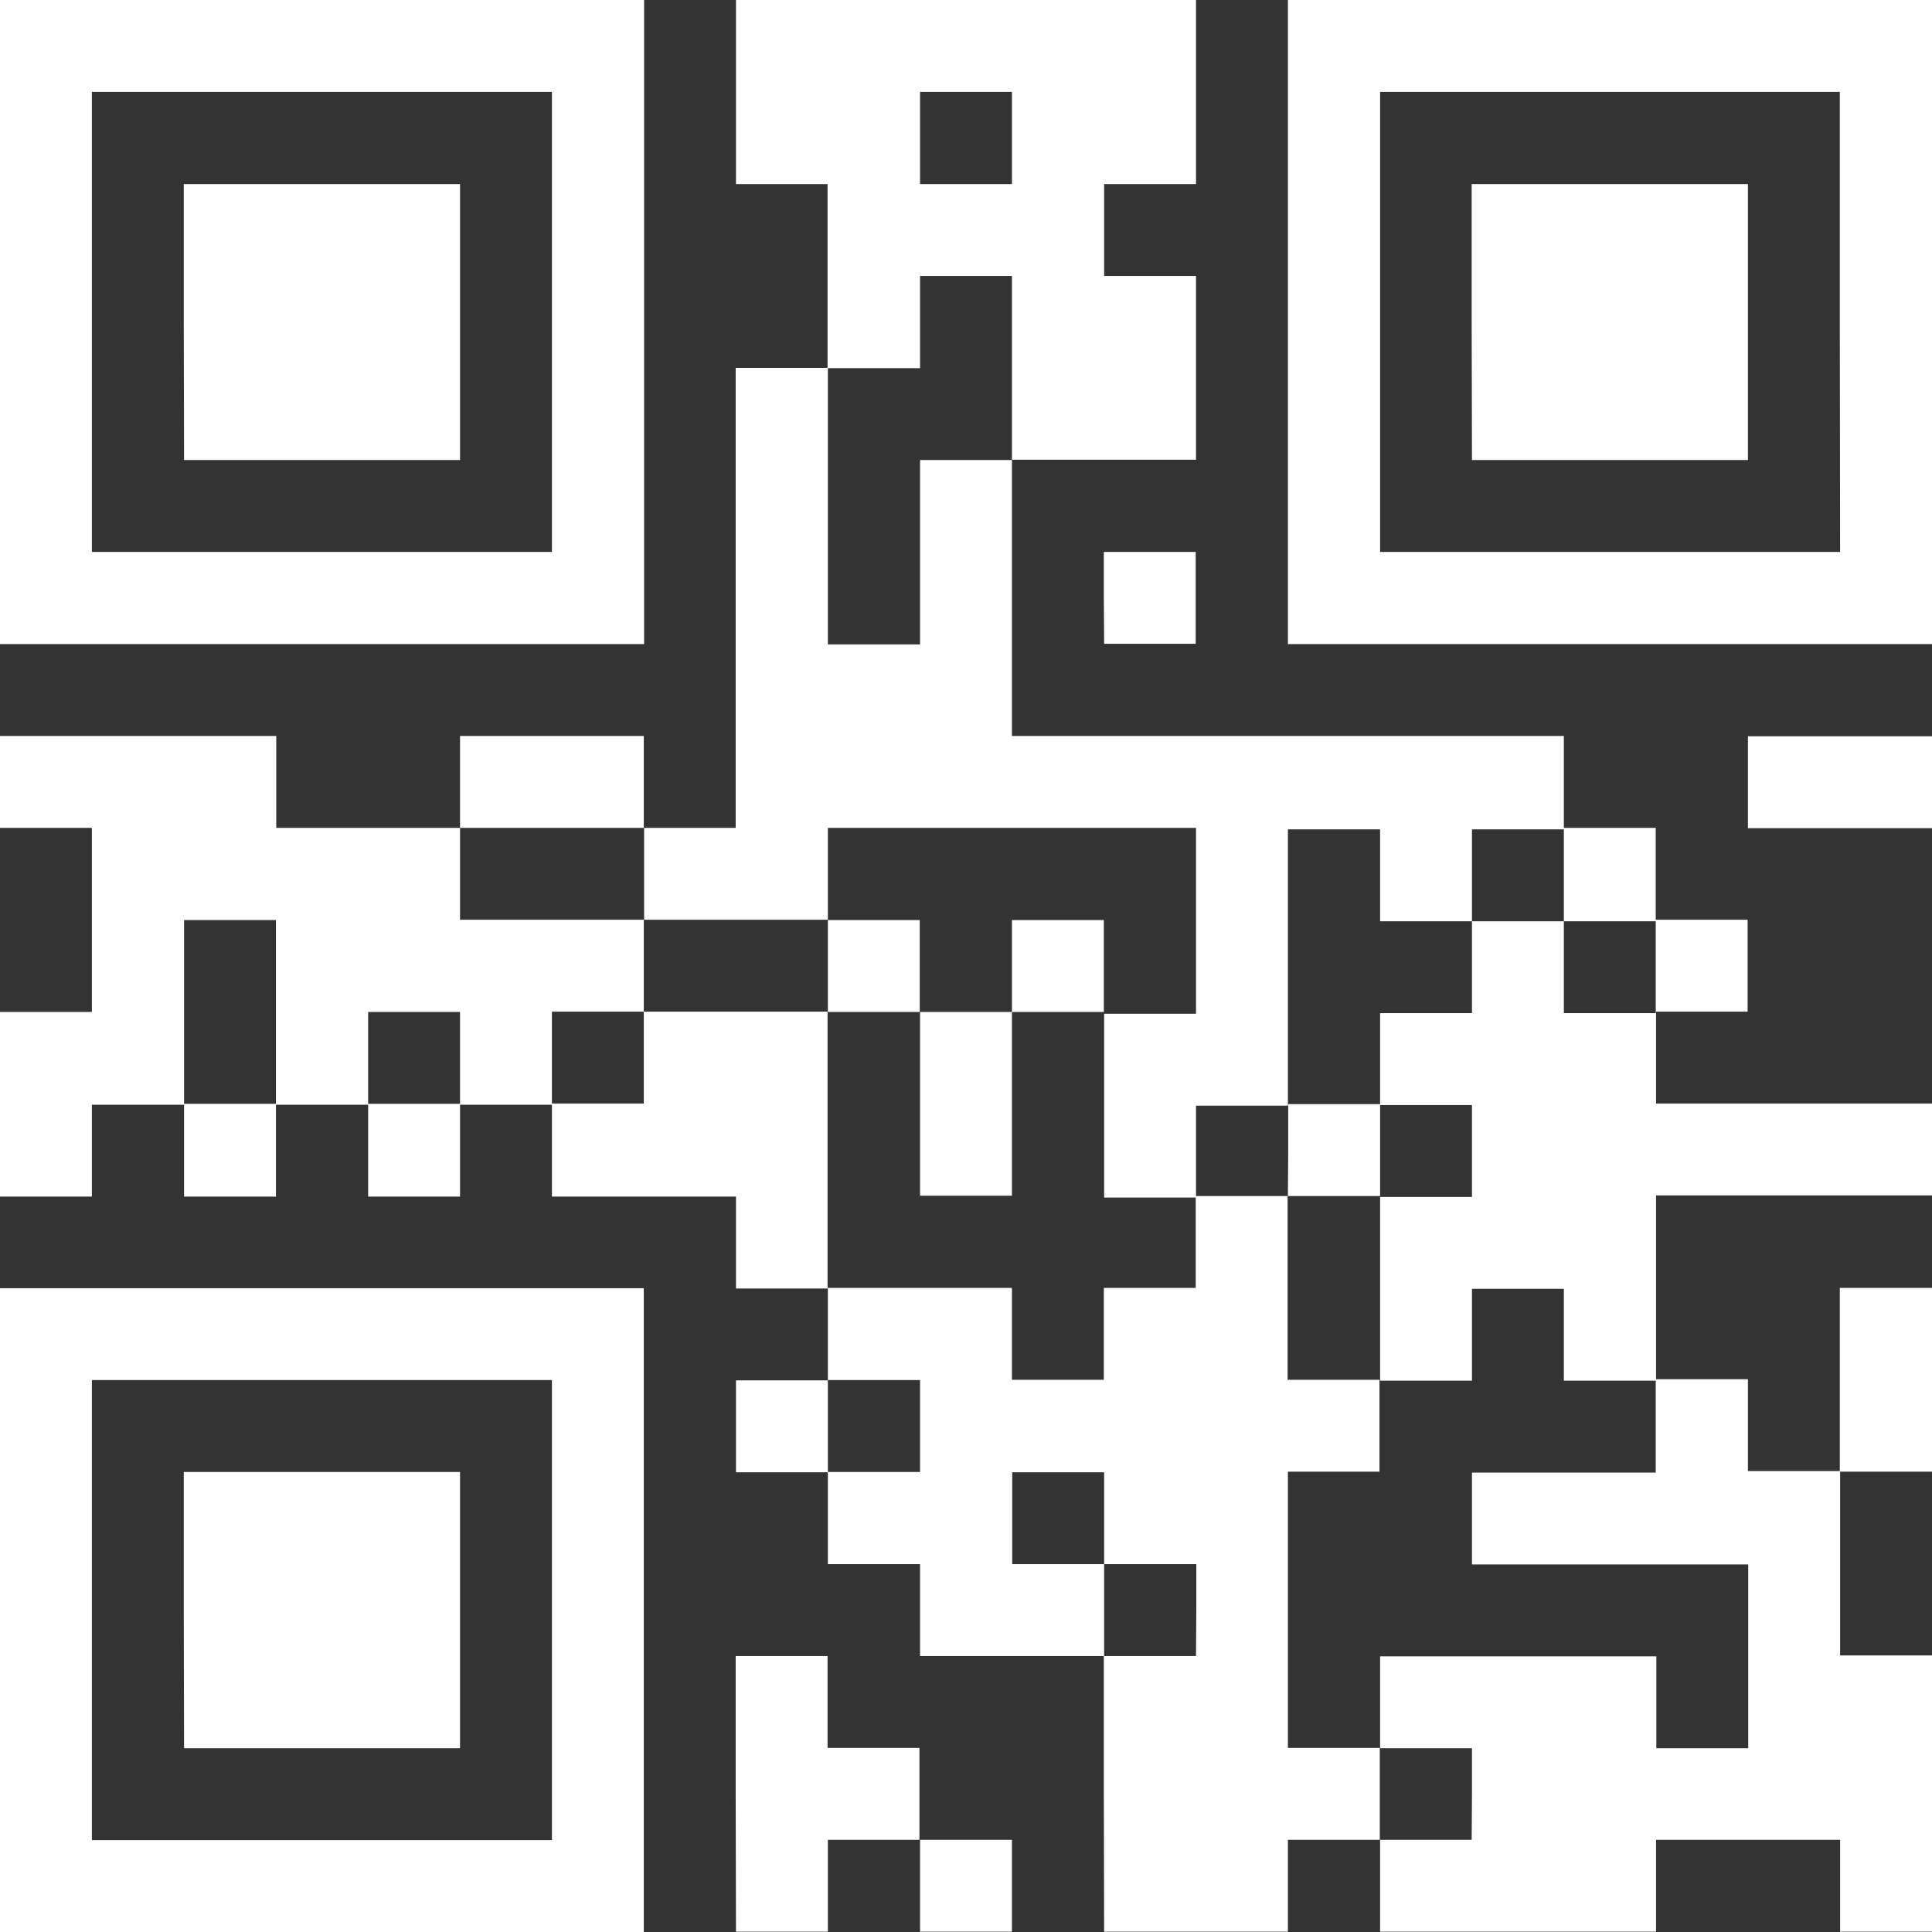 <?xml version="1.0" encoding="UTF-8" standalone="no"?>
<!-- Created with Inkscape (http://www.inkscape.org/) -->

<svg
   width="24"
   height="24"
   viewBox="0 0 6.35 6.35"
   version="1.1"
   id="svg1"
   xml:space="preserve"
   inkscape:version="1.3 (0e150ed6c4, 2023-07-21)"
   sodipodi:docname="tile_service_icon.svg"
   xmlns:inkscape="http://www.inkscape.org/namespaces/inkscape"
   xmlns:sodipodi="http://sodipodi.sourceforge.net/DTD/sodipodi-0.dtd"
   xmlns="http://www.w3.org/2000/svg"
   xmlns:svg="http://www.w3.org/2000/svg"><rect x="0" y="0" width="6.35" height="6.35" fill="#333333" stroke="none"/><sodipodi:namedview
     id="namedview1"
     pagecolor="#808080"
     bordercolor="#000000"
     borderopacity="0.25"
     inkscape:showpageshadow="2"
     inkscape:pageopacity="0.0"
     inkscape:pagecheckerboard="0"
     inkscape:deskcolor="#d1d1d1"
     inkscape:document-units="mm"
     inkscape:zoom="5.19"
     inkscape:cx="63.680154"
     inkscape:cy="31.50289"
     inkscape:window-width="1920"
     inkscape:window-height="1051"
     inkscape:window-x="-9"
     inkscape:window-y="-9"
     inkscape:window-maximized="1"
     inkscape:current-layer="layer1" /><defs
     id="defs1" /><g
     inkscape:label="Ebene 1"
     inkscape:groupmode="layer"
     id="layer1"><path
       style="fill:#ffffff;stroke-width:0.104"
       d="m 0,5.292 v -1.058 h 1.058 1.058 v 1.058 1.058 H 1.058 0 Z m 1.814,0 V 4.536 H 1.058 0.302 v 0.756 0.756 h 0.756 0.756 z m -1.21,0 v -0.454 h 0.454 0.454 v 0.454 0.454 H 1.058 0.605 Z m 1.814,0.605 v -0.454 h 0.151 0.151 v 0.151 0.151 h 0.151 0.151 v 0.151 0.151 H 3.175 3.326 v 0.151 0.151 H 3.175 3.024 v -0.151 -0.151 H 2.873 2.721 v 0.151 0.151 H 2.57 2.419 Z m 1.21,0 V 5.443 H 3.326 3.024 v -0.151 -0.151 H 2.873 2.721 v -0.151 -0.151 H 2.57 2.419 v -0.151 -0.151 h 0.151 0.151 v -0.151 -0.151 H 2.57 2.419 v -0.151 -0.151 H 2.117 1.814 v -0.151 -0.151 H 1.663 1.512 v 0.151 0.151 H 1.361 1.21 v -0.151 -0.151 H 1.058 0.907 v 0.151 0.151 H 0.756 0.605 v -0.151 -0.151 H 0.454 0.302 v 0.151 0.151 H 0.151 0 V 3.629 3.326 H 0.151 0.302 V 3.024 2.721 H 0.151 0 v -0.151 -0.151 h 0.454 0.454 v 0.151 0.151 h 0.302 0.302 v -0.151 -0.151 h 0.302 0.302 v 0.151 0.151 h 0.151 0.151 v -0.756 -0.756 h 0.151 0.151 V 0.907 0.605 H 2.57 2.419 V 0.302 0 H 3.175 3.931 V 0.302 0.605 H 3.78 3.629 v 0.151 0.151 h 0.151 0.151 v 0.302 0.302 H 3.629 3.326 v 0.454 0.454 h 0.907 0.907 v 0.151 0.151 h 0.151 0.151 v 0.151 0.151 h 0.151 0.151 v 0.151 0.151 H 5.594 5.443 v 0.151 0.151 H 5.896 6.35 v 0.151 0.151 H 5.896 5.443 v 0.302 0.302 h 0.151 0.151 v 0.151 0.151 h 0.151 0.151 V 4.536 4.233 H 6.199 6.35 v 0.302 0.302 H 6.199 6.048 v 0.302 0.302 H 6.199 6.35 v 0.454 0.454 H 6.199 6.048 v -0.151 -0.151 H 5.745 5.443 v 0.151 0.151 H 4.989 4.536 v -0.151 -0.151 H 4.385 4.233 v 0.151 0.151 H 3.931 3.629 Z m 1.21,0 v -0.151 H 4.687 4.536 v -0.151 -0.151 h 0.454 0.454 v 0.151 0.151 h 0.151 0.151 v -0.302 -0.302 H 5.292 4.838 v -0.151 -0.151 h 0.302 0.302 v -0.151 -0.151 H 5.292 5.14 v -0.151 -0.151 H 4.989 4.838 v 0.151 0.151 H 4.687 4.536 v -0.302 -0.302 h 0.151 0.151 v -0.151 -0.151 H 4.687 4.536 v -0.151 -0.151 h 0.151 0.151 v -0.151 -0.151 h 0.151 0.151 v 0.151 0.151 h 0.151 0.151 v -0.151 -0.151 H 5.292 5.14 v -0.151 -0.151 H 4.989 4.838 v 0.151 0.151 H 4.687 4.536 v -0.151 -0.151 H 4.385 4.233 v 0.454 0.454 H 4.082 3.931 v 0.151 0.151 H 3.78 3.629 v -0.302 -0.302 h 0.151 0.151 V 3.024 2.721 H 3.326 2.721 v 0.151 0.151 H 2.419 2.117 v -0.151 -0.151 H 1.814 1.512 v 0.151 0.151 h 0.302 0.302 v 0.151 0.151 H 1.965 1.814 v 0.151 0.151 h 0.151 0.151 v -0.151 -0.151 h 0.302 0.302 v 0.454 0.454 H 3.024 3.326 v 0.151 0.151 h 0.151 0.151 v -0.151 -0.151 h 0.151 0.151 v -0.151 -0.151 h 0.151 0.151 v 0.302 0.302 h 0.151 0.151 v 0.151 0.151 H 4.385 4.233 v 0.454 0.454 h 0.151 0.151 v 0.151 0.151 h 0.151 0.151 z M 3.024,3.629 V 3.326 H 2.873 2.721 v -0.151 -0.151 h 0.151 0.151 v 0.151 0.151 H 3.175 3.326 v -0.151 -0.151 h 0.151 0.151 v 0.151 0.151 h -0.151 -0.151 v 0.302 0.302 H 3.175 3.024 Z m 1.21,0.151 v -0.151 h 0.151 0.151 v 0.151 0.151 H 4.385 4.233 Z m -0.302,1.512 v -0.151 H 3.78 3.629 v -0.151 -0.151 h -0.151 -0.151 v 0.151 0.151 h 0.151 0.151 v 0.151 0.151 h 0.151 0.151 z M 3.024,4.687 v -0.151 H 2.873 2.721 v 0.151 0.151 H 2.873 3.024 Z M 0.907,3.326 V 3.024 H 0.756 0.605 v 0.302 0.302 h 0.151 0.151 z m 0.605,0.151 v -0.151 H 1.361 1.21 v 0.151 0.151 h 0.151 0.151 z M 3.024,1.814 V 1.512 H 3.175 3.326 V 1.21 0.907 H 3.175 3.024 V 1.058 1.21 H 2.873 2.721 v 0.454 0.454 H 2.873 3.024 Z M 3.326,0.454 V 0.302 H 3.175 3.024 V 0.454 0.605 H 3.175 3.326 Z m 2.419,2.117 v -0.151 H 6.048 6.35 v 0.151 0.151 H 6.048 5.745 Z M 0,1.058 V 0 H 1.058 2.117 V 1.058 2.117 H 1.058 0 Z m 1.814,0 V 0.302 H 1.058 0.302 v 0.756 0.756 h 0.756 0.756 z m -1.21,0 V 0.605 H 1.058 1.512 V 1.058 1.512 H 1.058 0.605 Z m 3.024,0.907 v -0.151 h 0.151 0.151 v 0.151 0.151 H 3.78 3.629 Z M 4.233,1.058 V 0 H 5.292 6.35 V 1.058 2.117 H 5.292 4.233 Z m 1.814,0 V 0.302 H 5.292 4.536 v 0.756 0.756 h 0.756 0.756 z m -1.21,0 V 0.605 H 5.292 5.745 V 1.058 1.512 H 5.292 4.838 Z"
       id="path42" /></g></svg>
